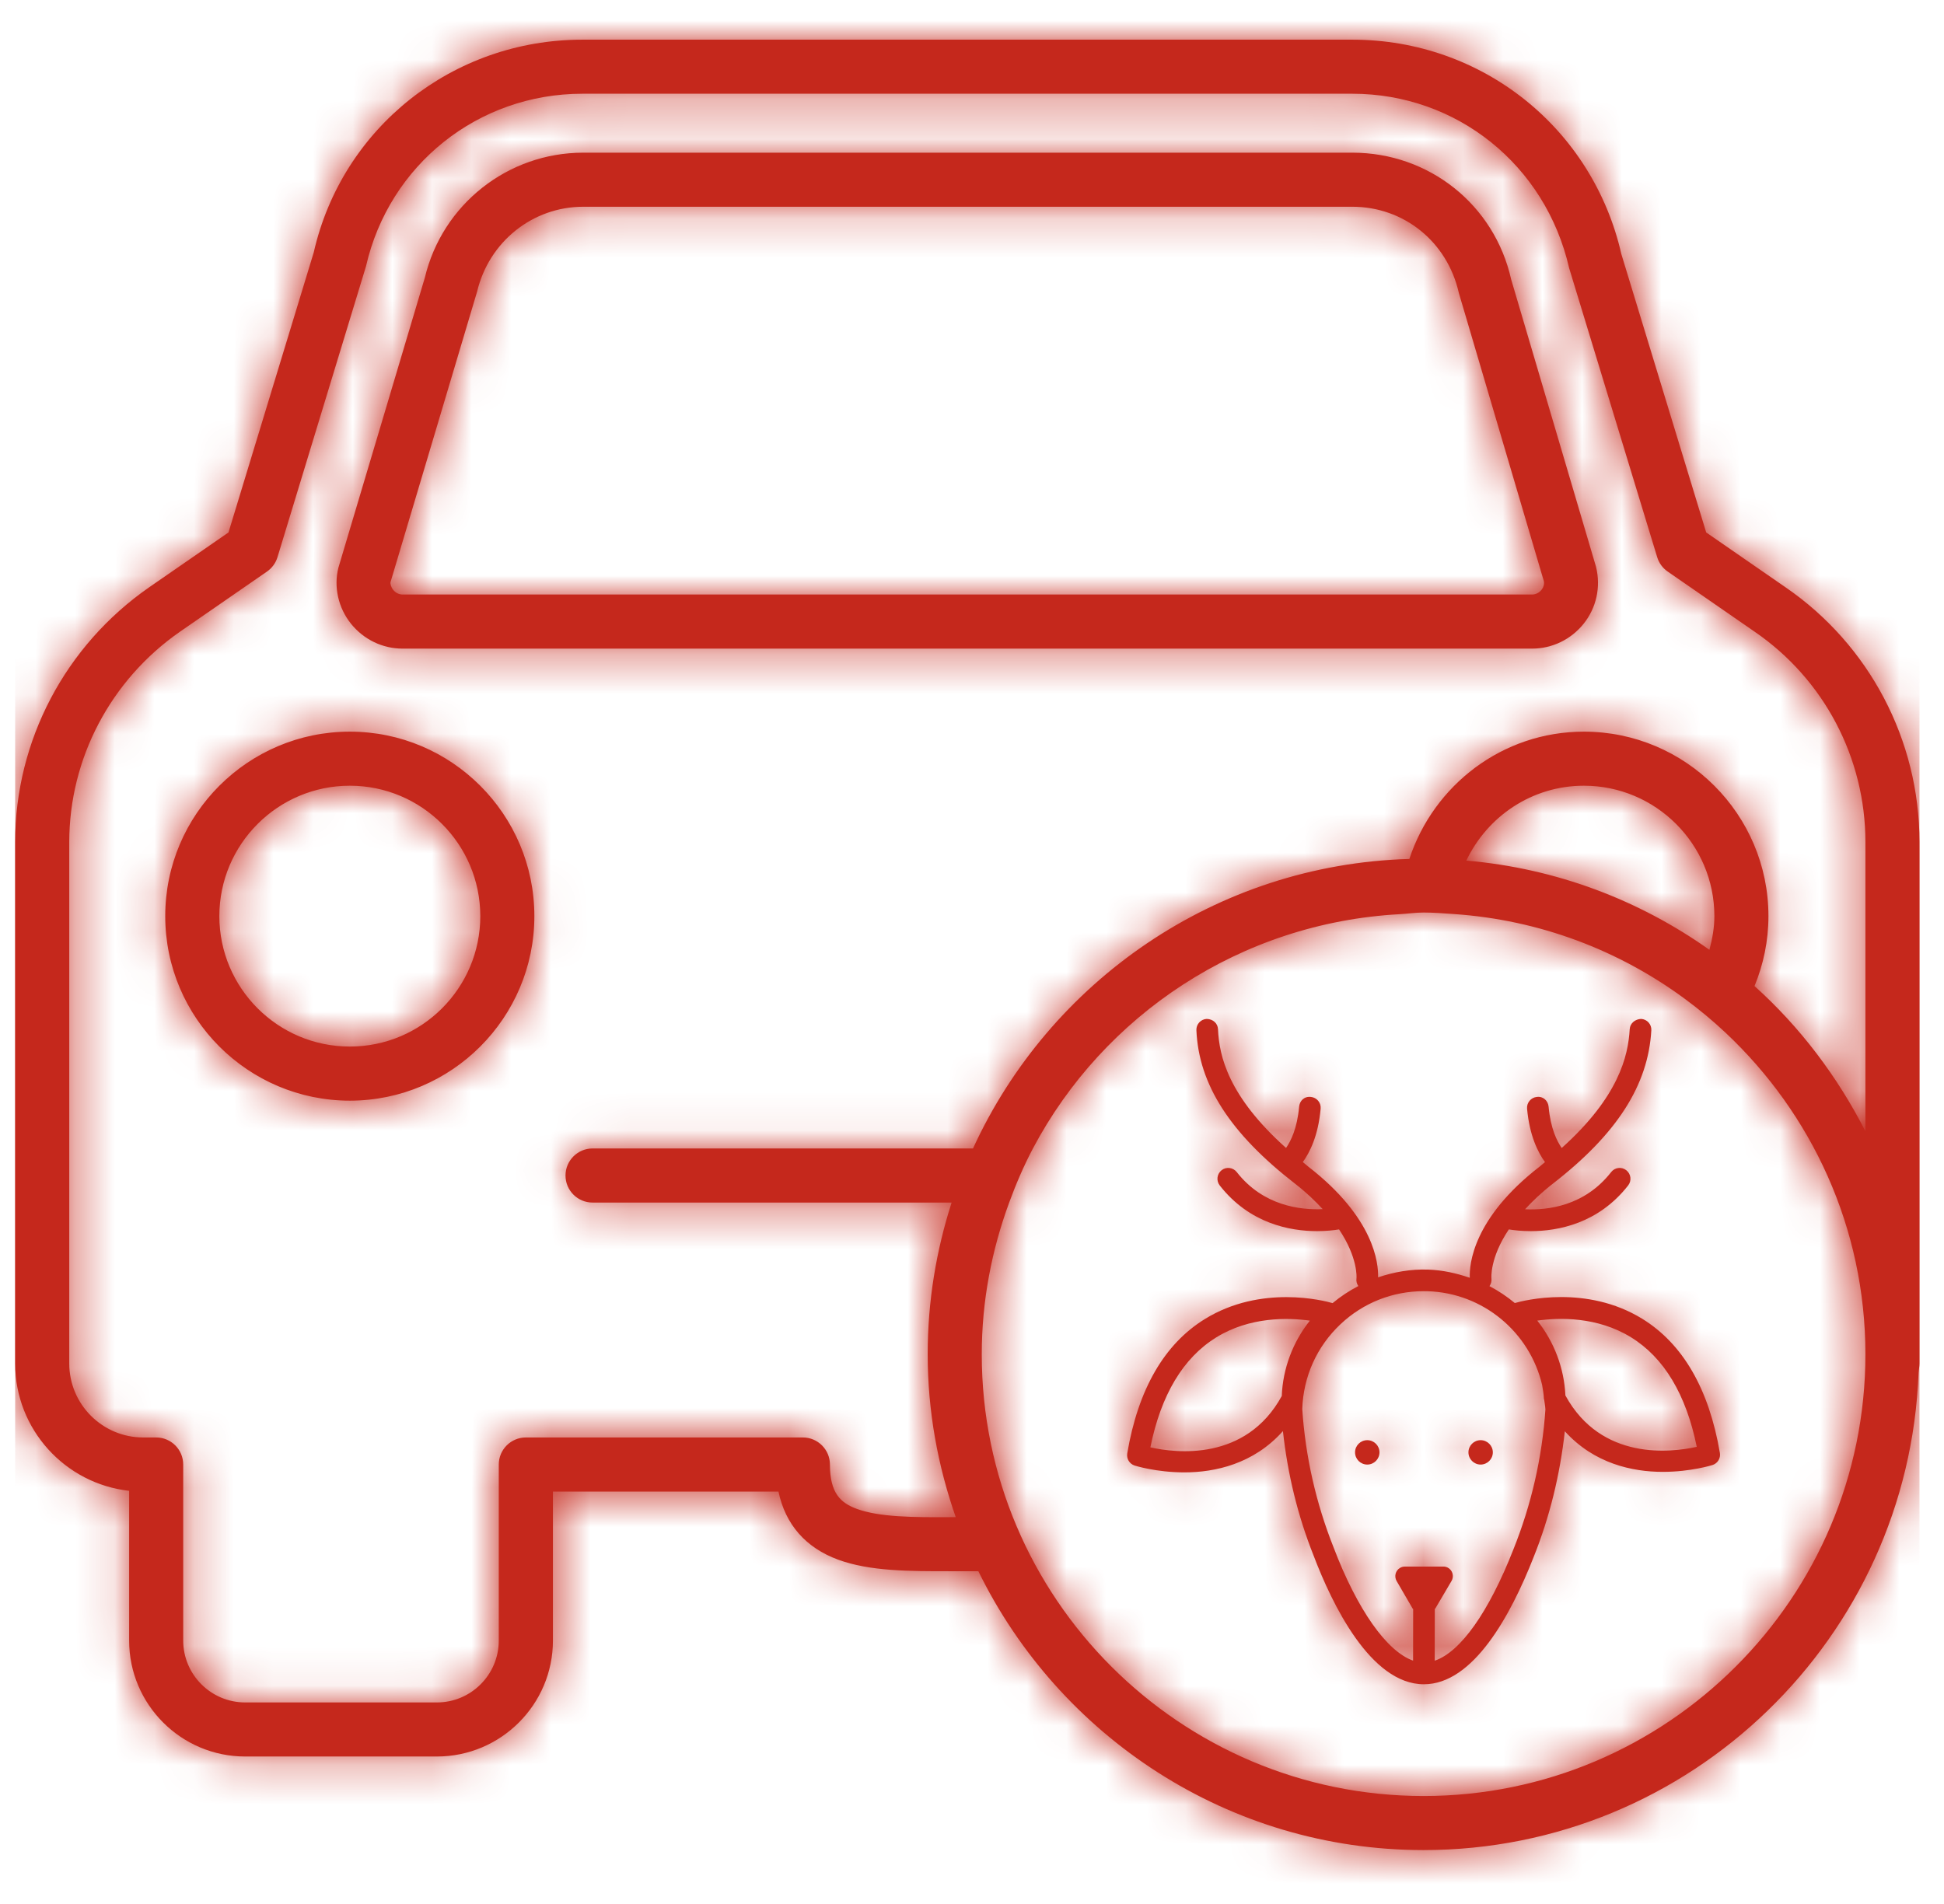 <?xml version="1.0" encoding="UTF-8"?>
<svg width="49px" height="48px" viewBox="0 0 49 48" version="1.1" xmlns="http://www.w3.org/2000/svg" xmlns:xlink="http://www.w3.org/1999/xlink">
    <!-- Generator: sketchtool 60.1 (101010) - https://sketch.com -->
    <title>06B798C0-6E1C-4216-B225-75483637164D</title>
    <desc>Created with sketchtool.</desc>
    <defs>
        <path d="M35.5,45.278 C29.359,45.278 24.364,40.282 24.364,34.141 C24.364,32.796 24.616,31.512 25.055,30.317 C25.227,29.848 25.423,29.391 25.654,28.953 C27.433,25.591 30.887,23.266 34.895,23.047 C35.098,23.036 35.295,23.005 35.5,23.005 C35.756,23.005 36.007,23.026 36.259,23.043 C38.426,23.19 40.42,23.957 42.072,25.171 C42.437,25.44 42.786,25.728 43.115,26.038 C45.277,28.07 46.637,30.947 46.637,34.141 C46.637,40.282 41.641,45.278 35.5,45.278 L35.5,45.278 Z M42.83,23.096 C42.83,23.392 42.778,23.672 42.705,23.945 C40.943,22.695 38.849,21.891 36.578,21.696 C37.106,20.584 38.231,19.808 39.542,19.808 C41.354,19.808 42.83,21.283 42.83,23.096 L42.83,23.096 Z M24.143,28.953 L14.554,28.953 C14.178,28.953 13.872,29.259 13.872,29.635 C13.872,30.012 14.178,30.317 14.554,30.317 L23.604,30.317 C23.216,31.524 23.001,32.807 23.001,34.141 C23.001,35.581 23.258,36.96 23.708,38.248 L23.571,38.248 C22.642,38.254 21.784,38.248 21.214,38.039 C20.808,37.89 20.537,37.643 20.537,36.921 C20.537,36.545 20.231,36.239 19.855,36.239 L12.872,36.239 C12.496,36.239 12.19,36.545 12.19,36.921 L12.19,41.359 C12.19,42.219 11.491,42.919 10.631,42.919 L5.797,42.919 C4.937,42.919 4.236,42.219 4.236,41.359 L4.236,36.921 C4.236,36.545 3.931,36.239 3.555,36.239 L3.228,36.239 C2.2,36.239 1.364,35.403 1.364,34.376 L1.364,21.228 C1.364,19.123 2.407,17.141 4.152,15.927 L6.348,14.409 C6.474,14.321 6.567,14.195 6.612,14.047 L8.843,6.714 C9.427,4.153 11.669,2.363 14.297,2.363 L33.704,2.363 C36.331,2.363 38.574,4.153 39.17,6.761 L41.389,14.047 C41.434,14.195 41.526,14.321 41.653,14.409 L43.85,15.929 C45.595,17.127 46.637,19.108 46.637,21.228 L46.637,28.52 C45.931,27.135 44.988,25.889 43.842,24.859 C44.066,24.315 44.193,23.72 44.193,23.096 C44.193,20.531 42.106,18.445 39.542,18.445 C37.483,18.445 35.753,19.798 35.142,21.654 C30.256,21.794 26.07,24.749 24.143,28.953 L24.143,28.953 Z M44.624,14.806 L42.624,13.423 L40.487,6.411 C39.762,3.225 36.972,1 33.704,1 L14.297,1 C11.028,1 8.239,3.225 7.526,6.363 L5.377,13.423 L3.376,14.807 C1.262,16.276 -0,18.676 -0,21.228 L-0,34.376 C-0,36.035 1.26,37.406 2.873,37.584 L2.873,41.359 C2.873,42.971 4.185,44.282 5.797,44.282 L10.631,44.282 C12.242,44.282 13.555,42.971 13.555,41.359 L13.555,37.603 L19.24,37.603 C19.414,38.432 19.926,39.019 20.744,39.32 C21.542,39.612 22.531,39.612 23.571,39.611 L24.278,39.611 C26.312,43.766 30.571,46.641 35.5,46.641 C42.236,46.641 47.729,41.282 47.977,34.605 C47.982,34.528 48,34.454 48,34.376 L48,21.228 C48,18.658 46.737,16.257 44.624,14.806 L44.624,14.806 Z M8.436,19.808 C6.622,19.808 5.147,21.283 5.147,23.096 C5.147,24.91 6.622,26.384 8.436,26.384 C10.249,26.384 11.724,24.91 11.724,23.096 C11.724,21.283 10.249,19.808 8.436,19.808 L8.436,19.808 Z M8.436,27.748 C5.87,27.748 3.783,25.661 3.783,23.096 C3.783,20.531 5.87,18.445 8.436,18.445 C11,18.445 13.087,20.531 13.087,23.096 C13.087,25.661 11,27.748 8.436,27.748 L8.436,27.748 Z M14.32,5.212 C13.045,5.212 11.944,6.092 11.644,7.351 L9.462,14.674 C9.452,14.717 9.475,14.803 9.528,14.87 C9.588,14.945 9.675,14.988 9.767,14.988 L38.234,14.988 C38.325,14.988 38.412,14.945 38.473,14.87 C38.526,14.803 38.548,14.717 38.53,14.645 L36.389,7.385 C36.097,6.088 34.997,5.212 33.704,5.212 L14.32,5.212 Z M38.234,16.352 L9.767,16.352 C9.259,16.352 8.784,16.122 8.463,15.722 C8.145,15.324 8.026,14.798 8.147,14.314 L10.327,6.998 C10.766,5.159 12.411,3.849 14.32,3.849 L33.704,3.849 C35.641,3.849 37.287,5.162 37.708,7.044 L39.846,14.286 C39.974,14.798 39.855,15.324 39.537,15.722 C39.217,16.122 38.742,16.352 38.234,16.352 L38.234,16.352 Z M37.246,36.614 C37.246,36.784 37.108,36.922 36.938,36.922 C36.769,36.922 36.631,36.784 36.631,36.614 C36.631,36.445 36.769,36.307 36.938,36.307 C37.108,36.307 37.246,36.445 37.246,36.614 L37.246,36.614 Z M34.389,36.614 C34.389,36.784 34.251,36.922 34.081,36.922 C33.911,36.922 33.773,36.784 33.773,36.614 C33.773,36.445 33.911,36.307 34.081,36.307 C34.251,36.307 34.389,36.445 34.389,36.614 L34.389,36.614 Z M39.075,35.18 C39.044,34.492 38.792,33.828 38.366,33.293 C38.917,33.215 39.877,33.189 40.728,33.713 C41.561,34.226 42.118,35.155 42.386,36.475 C41.752,36.616 39.982,36.839 39.075,35.18 L39.075,35.18 Z M37.764,39.062 C37.14,40.65 36.432,41.645 35.781,41.867 L35.783,40.561 C35.786,40.556 35.794,40.556 35.797,40.55 L36.204,39.858 C36.231,39.813 36.242,39.761 36.237,39.709 C36.224,39.576 36.105,39.48 35.973,39.494 L35.031,39.494 C34.987,39.493 34.944,39.505 34.907,39.527 C34.792,39.594 34.754,39.742 34.821,39.858 L35.223,40.55 C35.227,40.557 35.234,40.56 35.238,40.566 L35.236,41.865 C34.574,41.632 33.831,40.585 33.233,39.013 C32.785,37.887 32.52,36.704 32.443,35.522 C32.469,34.703 32.811,33.944 33.407,33.383 C33.979,32.844 34.721,32.551 35.504,32.551 C35.535,32.551 35.567,32.551 35.6,32.552 C37.007,32.595 38.176,33.59 38.488,34.913 C38.506,35.028 38.529,35.142 38.532,35.259 C38.532,35.271 38.539,35.281 38.541,35.293 C38.549,35.369 38.567,35.443 38.57,35.522 C38.57,35.527 38.57,35.531 38.571,35.535 C38.488,36.748 38.217,37.933 37.764,39.062 L37.764,39.062 Z M28.614,36.488 C28.882,35.165 29.439,34.233 30.273,33.717 C31.124,33.191 32.087,33.217 32.634,33.294 C32.205,33.833 31.953,34.501 31.926,35.194 C31.019,36.851 29.249,36.632 28.614,36.488 L28.614,36.488 Z M41.009,33.245 C39.607,32.384 38.037,32.782 37.8,32.85 C37.603,32.686 37.391,32.544 37.161,32.424 C37.199,32.369 37.221,32.3 37.211,32.229 C37.21,32.222 37.165,31.718 37.649,30.994 C37.782,31.015 37.971,31.037 38.202,31.037 C38.889,31.037 39.905,30.847 40.657,29.885 C40.75,29.766 40.729,29.595 40.61,29.502 C40.491,29.408 40.32,29.43 40.228,29.549 C39.553,30.413 38.616,30.513 38.058,30.486 C38.249,30.28 38.468,30.068 38.755,29.844 C40.371,28.591 41.161,27.362 41.241,25.975 C41.25,25.825 41.135,25.696 40.984,25.687 C40.835,25.693 40.706,25.794 40.696,25.944 C40.657,26.628 40.417,27.654 38.982,28.941 C38.861,28.765 38.702,28.451 38.652,27.902 C38.639,27.752 38.517,27.633 38.356,27.654 C38.207,27.668 38.096,27.8 38.109,27.95 C38.17,28.632 38.387,29.057 38.56,29.297 C38.511,29.336 38.473,29.374 38.421,29.414 C36.742,30.716 36.651,31.877 36.665,32.213 C36.332,32.1 35.984,32.019 35.617,32.007 C35.181,31.992 34.757,32.066 34.354,32.202 C34.365,31.853 34.263,30.705 32.598,29.414 C32.546,29.373 32.507,29.336 32.457,29.296 C32.63,29.056 32.846,28.631 32.906,27.95 C32.92,27.8 32.809,27.668 32.659,27.654 C32.491,27.635 32.377,27.752 32.363,27.902 C32.314,28.45 32.155,28.764 32.034,28.94 C30.577,27.637 30.348,26.622 30.319,25.948 C30.313,25.798 30.193,25.692 30.035,25.687 C29.885,25.694 29.768,25.821 29.774,25.971 C29.833,27.341 30.624,28.572 32.264,29.844 C32.55,30.066 32.768,30.278 32.958,30.483 C32.397,30.507 31.459,30.403 30.792,29.549 C30.699,29.43 30.527,29.408 30.409,29.502 C30.291,29.595 30.27,29.766 30.362,29.885 C31.114,30.847 32.131,31.037 32.817,31.037 C33.049,31.037 33.236,31.015 33.37,30.994 C33.848,31.709 33.812,32.208 33.809,32.229 C33.798,32.299 33.818,32.366 33.855,32.422 C33.626,32.541 33.409,32.683 33.207,32.852 C32.995,32.79 31.41,32.378 29.991,33.251 C28.965,33.882 28.306,35.023 28.031,36.641 C28.009,36.774 28.087,36.904 28.215,36.946 C28.228,36.95 28.762,37.119 29.471,37.119 C30.241,37.119 31.216,36.908 31.955,36.079 C32.073,37.154 32.326,38.207 32.726,39.211 C33.187,40.425 34.16,42.461 35.508,42.461 C36.754,42.461 37.698,40.721 38.271,39.263 C38.681,38.243 38.939,37.174 39.061,36.083 C39.798,36.898 40.764,37.106 41.529,37.106 C42.238,37.106 42.772,36.937 42.785,36.933 C42.913,36.891 42.992,36.761 42.969,36.628 C42.694,35.013 42.034,33.875 41.009,33.245 L41.009,33.245 Z" id="path-1"></path>
    </defs>
    <g id="Asset-Artboard-Page" stroke="none" stroke-width="1" fill="none" fill-rule="evenodd">
        <g id="icons/products/red/A-car-home/a28-car-damaged-by-an-animal-collision" transform="translate(0.382, 0)">
            <g>
                <polygon id="Rectangle-path" fill-opacity="0" fill="#FFFFFF" fill-rule="nonzero" points="0 0 48 0 48 48 0 48"></polygon>
                <mask id="mask-2" fill="white">
                    <use xlink:href="#path-1"></use>
                </mask>
                <use id="a28-car-damaged-by-an-animal-collision" fill="#C5281C" xlink:href="#path-1"></use>
                <polygon id="Color-Style" fill="#C5281C" mask="url(#mask-2)" points="0 0 48 0 48 48 0 48"></polygon>
            </g>
        </g>
    </g>
</svg>